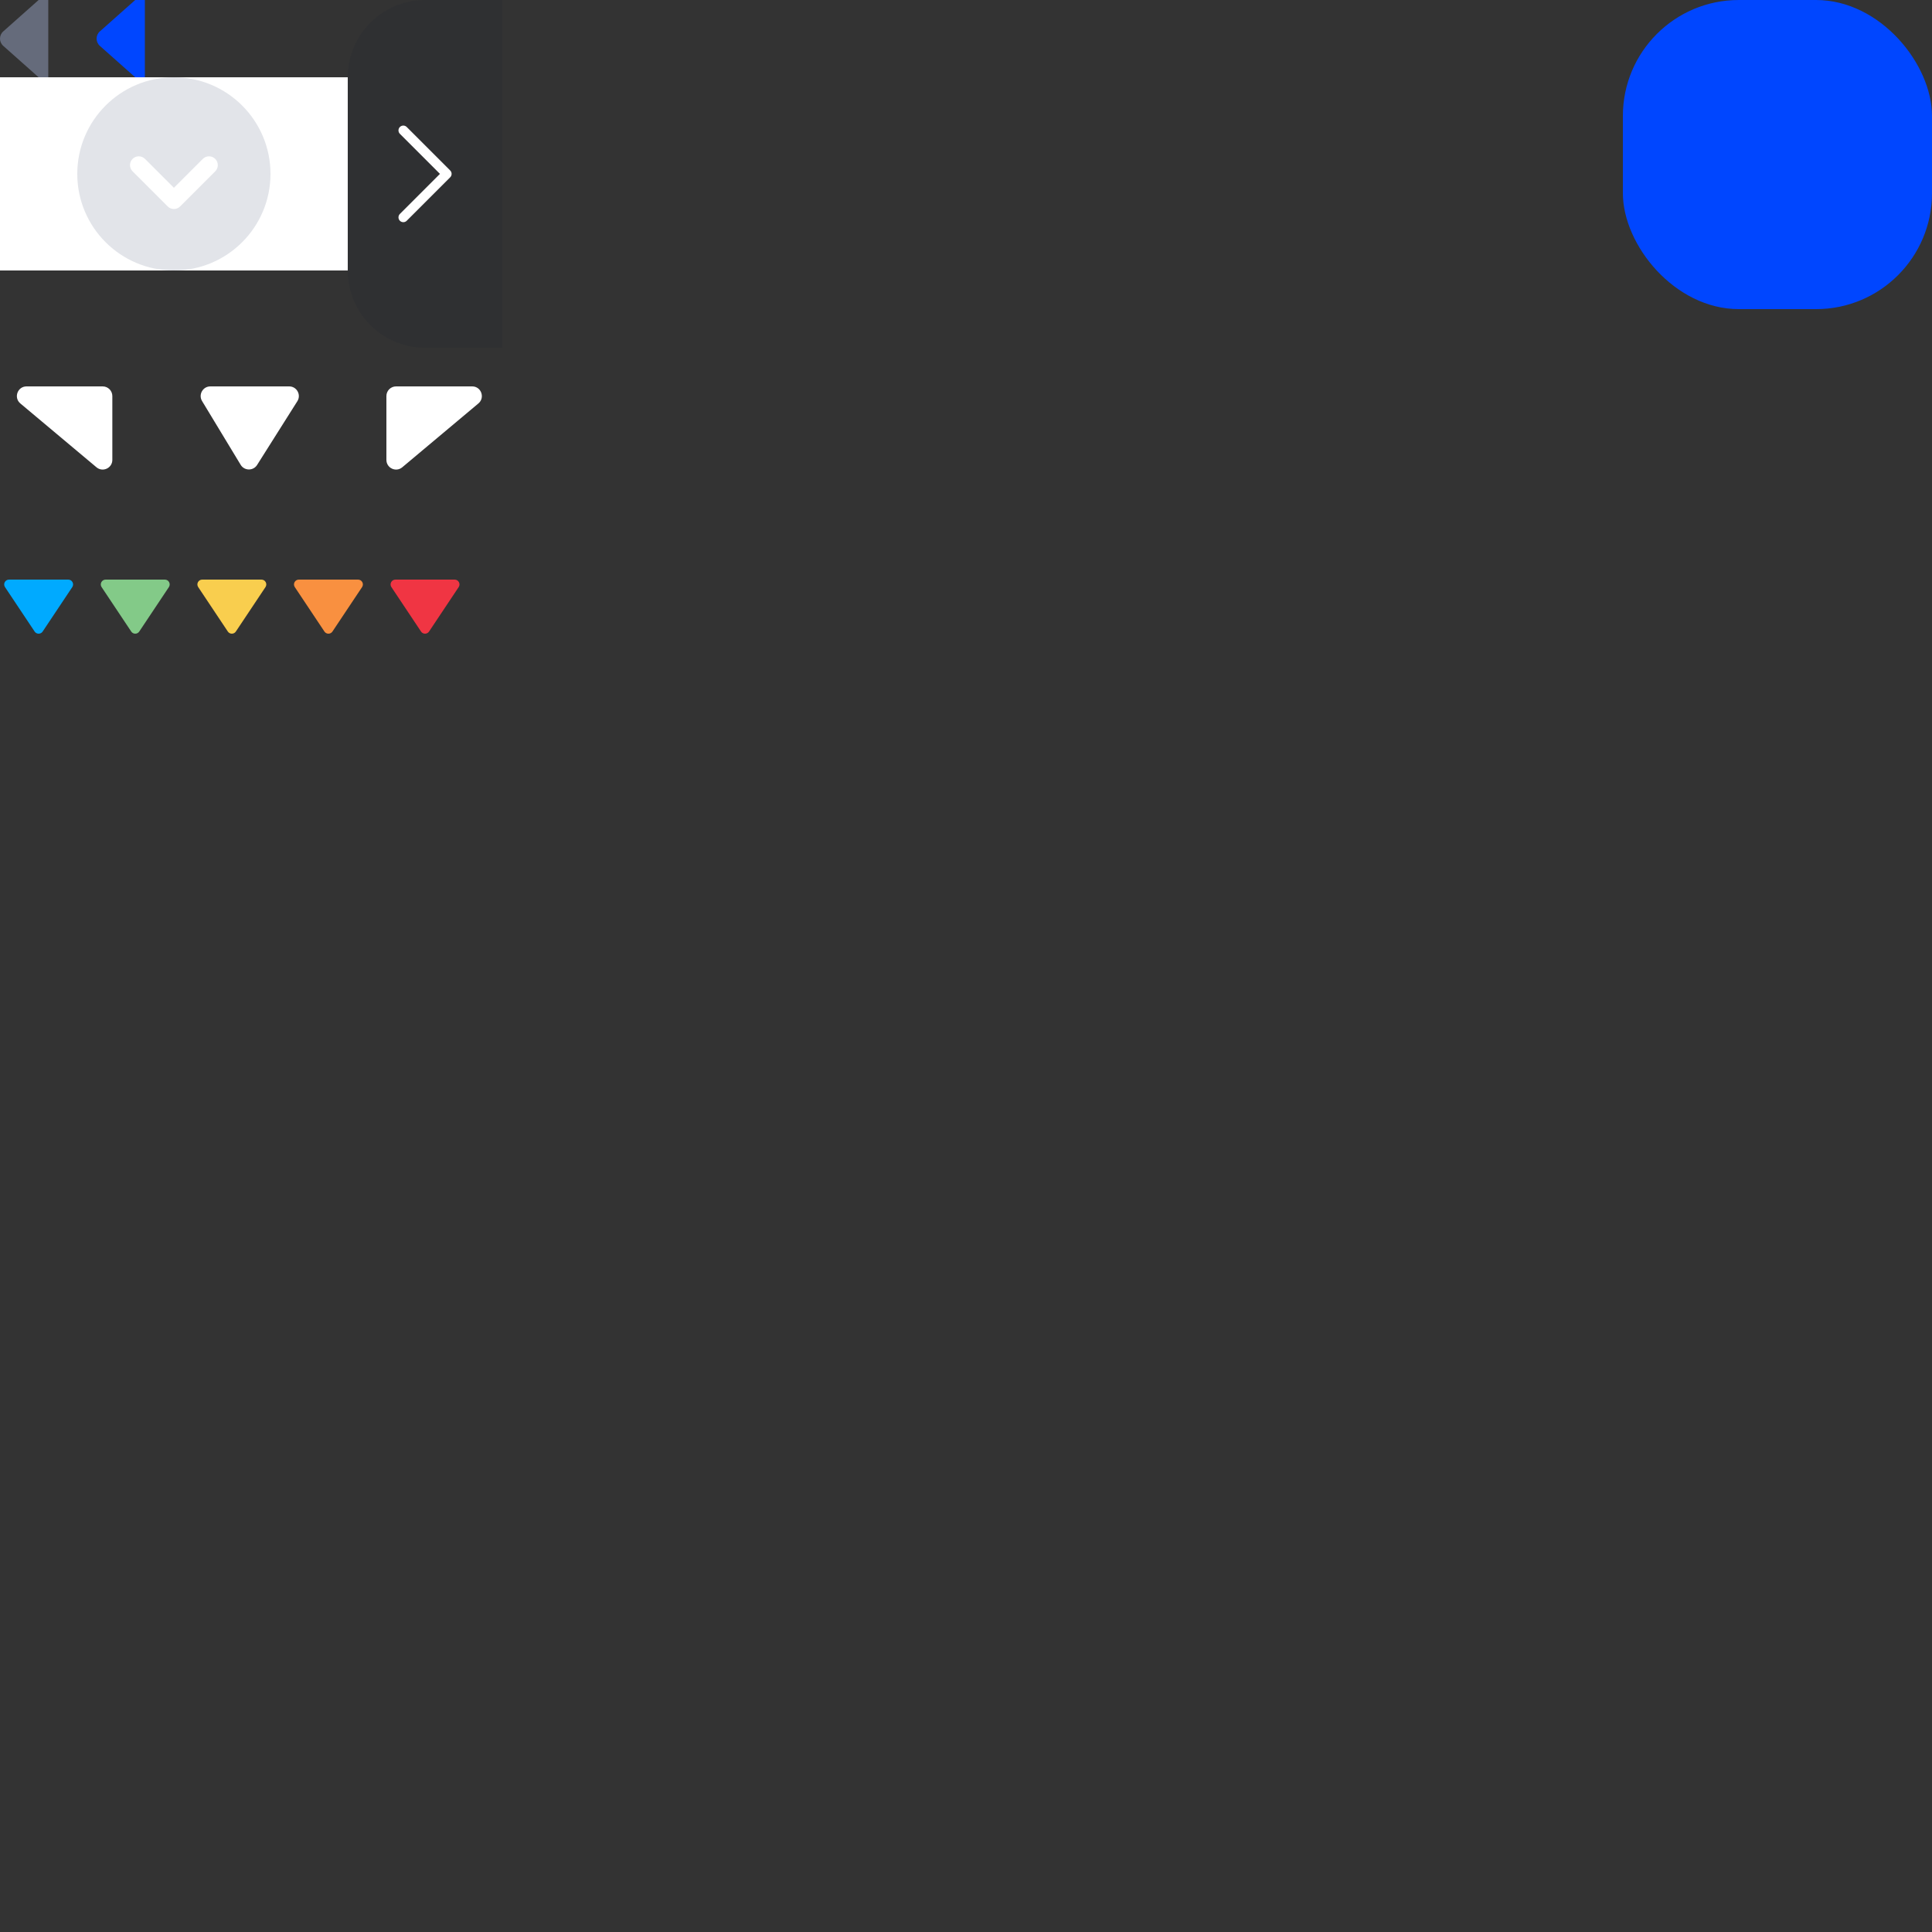 <svg width="200" height="200" viewBox="0 0 200 200" fill="none" xmlns="http://www.w3.org/2000/svg">
<rect x="0" y="0" width="200" height="200" fill="#333333" stroke="none"/>
<path d="M0.336 3.252L3.997 5.99068e-05L4.997 5.9863e-05L4.997 8L3.997 8L0.336 4.748C-0.112 4.35 -0.112 3.65 0.336 3.252Z" fill="#656B7B"/>
<rect x="3.05176e-05" y="8" width="36" height="20" fill="white"/>
<path fill-rule="evenodd" clip-rule="evenodd" d="M18 8C12.477 8 8 12.477 8 18C8 23.523 12.477 28 18 28C23.523 28 28 23.523 28 18C28 12.477 23.523 8 18 8Z" fill="#E2E4E9"/>
<path fill-rule="evenodd" clip-rule="evenodd" d="M13.723 16.448C14.078 16.093 14.654 16.093 15.009 16.448L18.003 19.442L20.996 16.448C21.351 16.093 21.927 16.093 22.282 16.448C22.637 16.803 22.637 17.379 22.282 17.734L18.645 21.37C18.29 21.726 17.715 21.726 17.36 21.37L13.723 17.734C13.368 17.379 13.368 16.803 13.723 16.448Z" fill="white"/>
<path d="M10.336 3.252L13.997 -1.1284e-06L14.997 -1.17211e-06L14.997 8L13.997 8L10.336 4.748C9.888 4.35 9.888 3.65 10.336 3.252Z" fill="#0046FF"/>
<path d="M36 8C36 3.582 39.582 -6.26248e-07 44 -1.39876e-06L52 -2.79753e-06L52 36L44 36C39.582 36 36 32.418 36 28L36 8Z" fill="#12192B" fill-opacity="0.12"/>
<path d="M41.75 22.5L46.25 18L41.75 13.5" stroke="white" stroke-linecap="round" stroke-linejoin="round"/>
<path d="M11.629 47.607C11.629 48.456 10.637 48.919 9.987 48.373L2.107 41.766C1.391 41.166 1.815 40 2.749 40L10.629 40C11.181 40 11.629 40.448 11.629 41L11.629 47.607Z" fill="white"/>
<path d="M26.614 48.133C26.217 48.761 25.297 48.752 24.913 48.117L20.919 41.518C20.515 40.851 20.995 40 21.774 40L29.936 40C30.723 40 31.202 40.868 30.781 41.534L26.614 48.133Z" fill="white"/>
<path d="M41.642 48.373C40.992 48.919 40 48.456 40 47.607L40 41C40 40.448 40.448 40 41 40L48.88 40C49.814 40 50.238 41.166 49.522 41.766L41.642 48.373Z" fill="white"/>
<rect x="168" width="32" height="32" rx="12" fill="#0046FF"/>
<path d="M4.416 65.376C4.218 65.673 3.782 65.673 3.584 65.376L0.518 60.777C0.297 60.445 0.535 60 0.934 60L7.066 60C7.465 60 7.703 60.445 7.482 60.777L4.416 65.376Z" fill="#00AAFF"/>
<path d="M14.416 65.376C14.218 65.673 13.782 65.673 13.584 65.376L10.518 60.777C10.297 60.445 10.535 60 10.934 60L17.066 60C17.465 60 17.703 60.445 17.482 60.777L14.416 65.376Z" fill="#83CA88"/>
<path d="M24.416 65.376C24.218 65.673 23.782 65.673 23.584 65.376L20.518 60.777C20.297 60.445 20.535 60 20.934 60L27.066 60C27.465 60 27.703 60.445 27.482 60.777L24.416 65.376Z" fill="#F9CE4E"/>
<path d="M34.416 65.376C34.218 65.673 33.782 65.673 33.584 65.376L30.518 60.777C30.297 60.445 30.535 60 30.934 60L37.066 60C37.465 60 37.703 60.445 37.482 60.777L34.416 65.376Z" fill="#F99040"/>
<path d="M44.416 65.376C44.218 65.673 43.782 65.673 43.584 65.376L40.518 60.777C40.297 60.445 40.535 60 40.934 60L47.066 60C47.465 60 47.703 60.445 47.482 60.777L44.416 65.376Z" fill="#F03543"/>
</svg>
